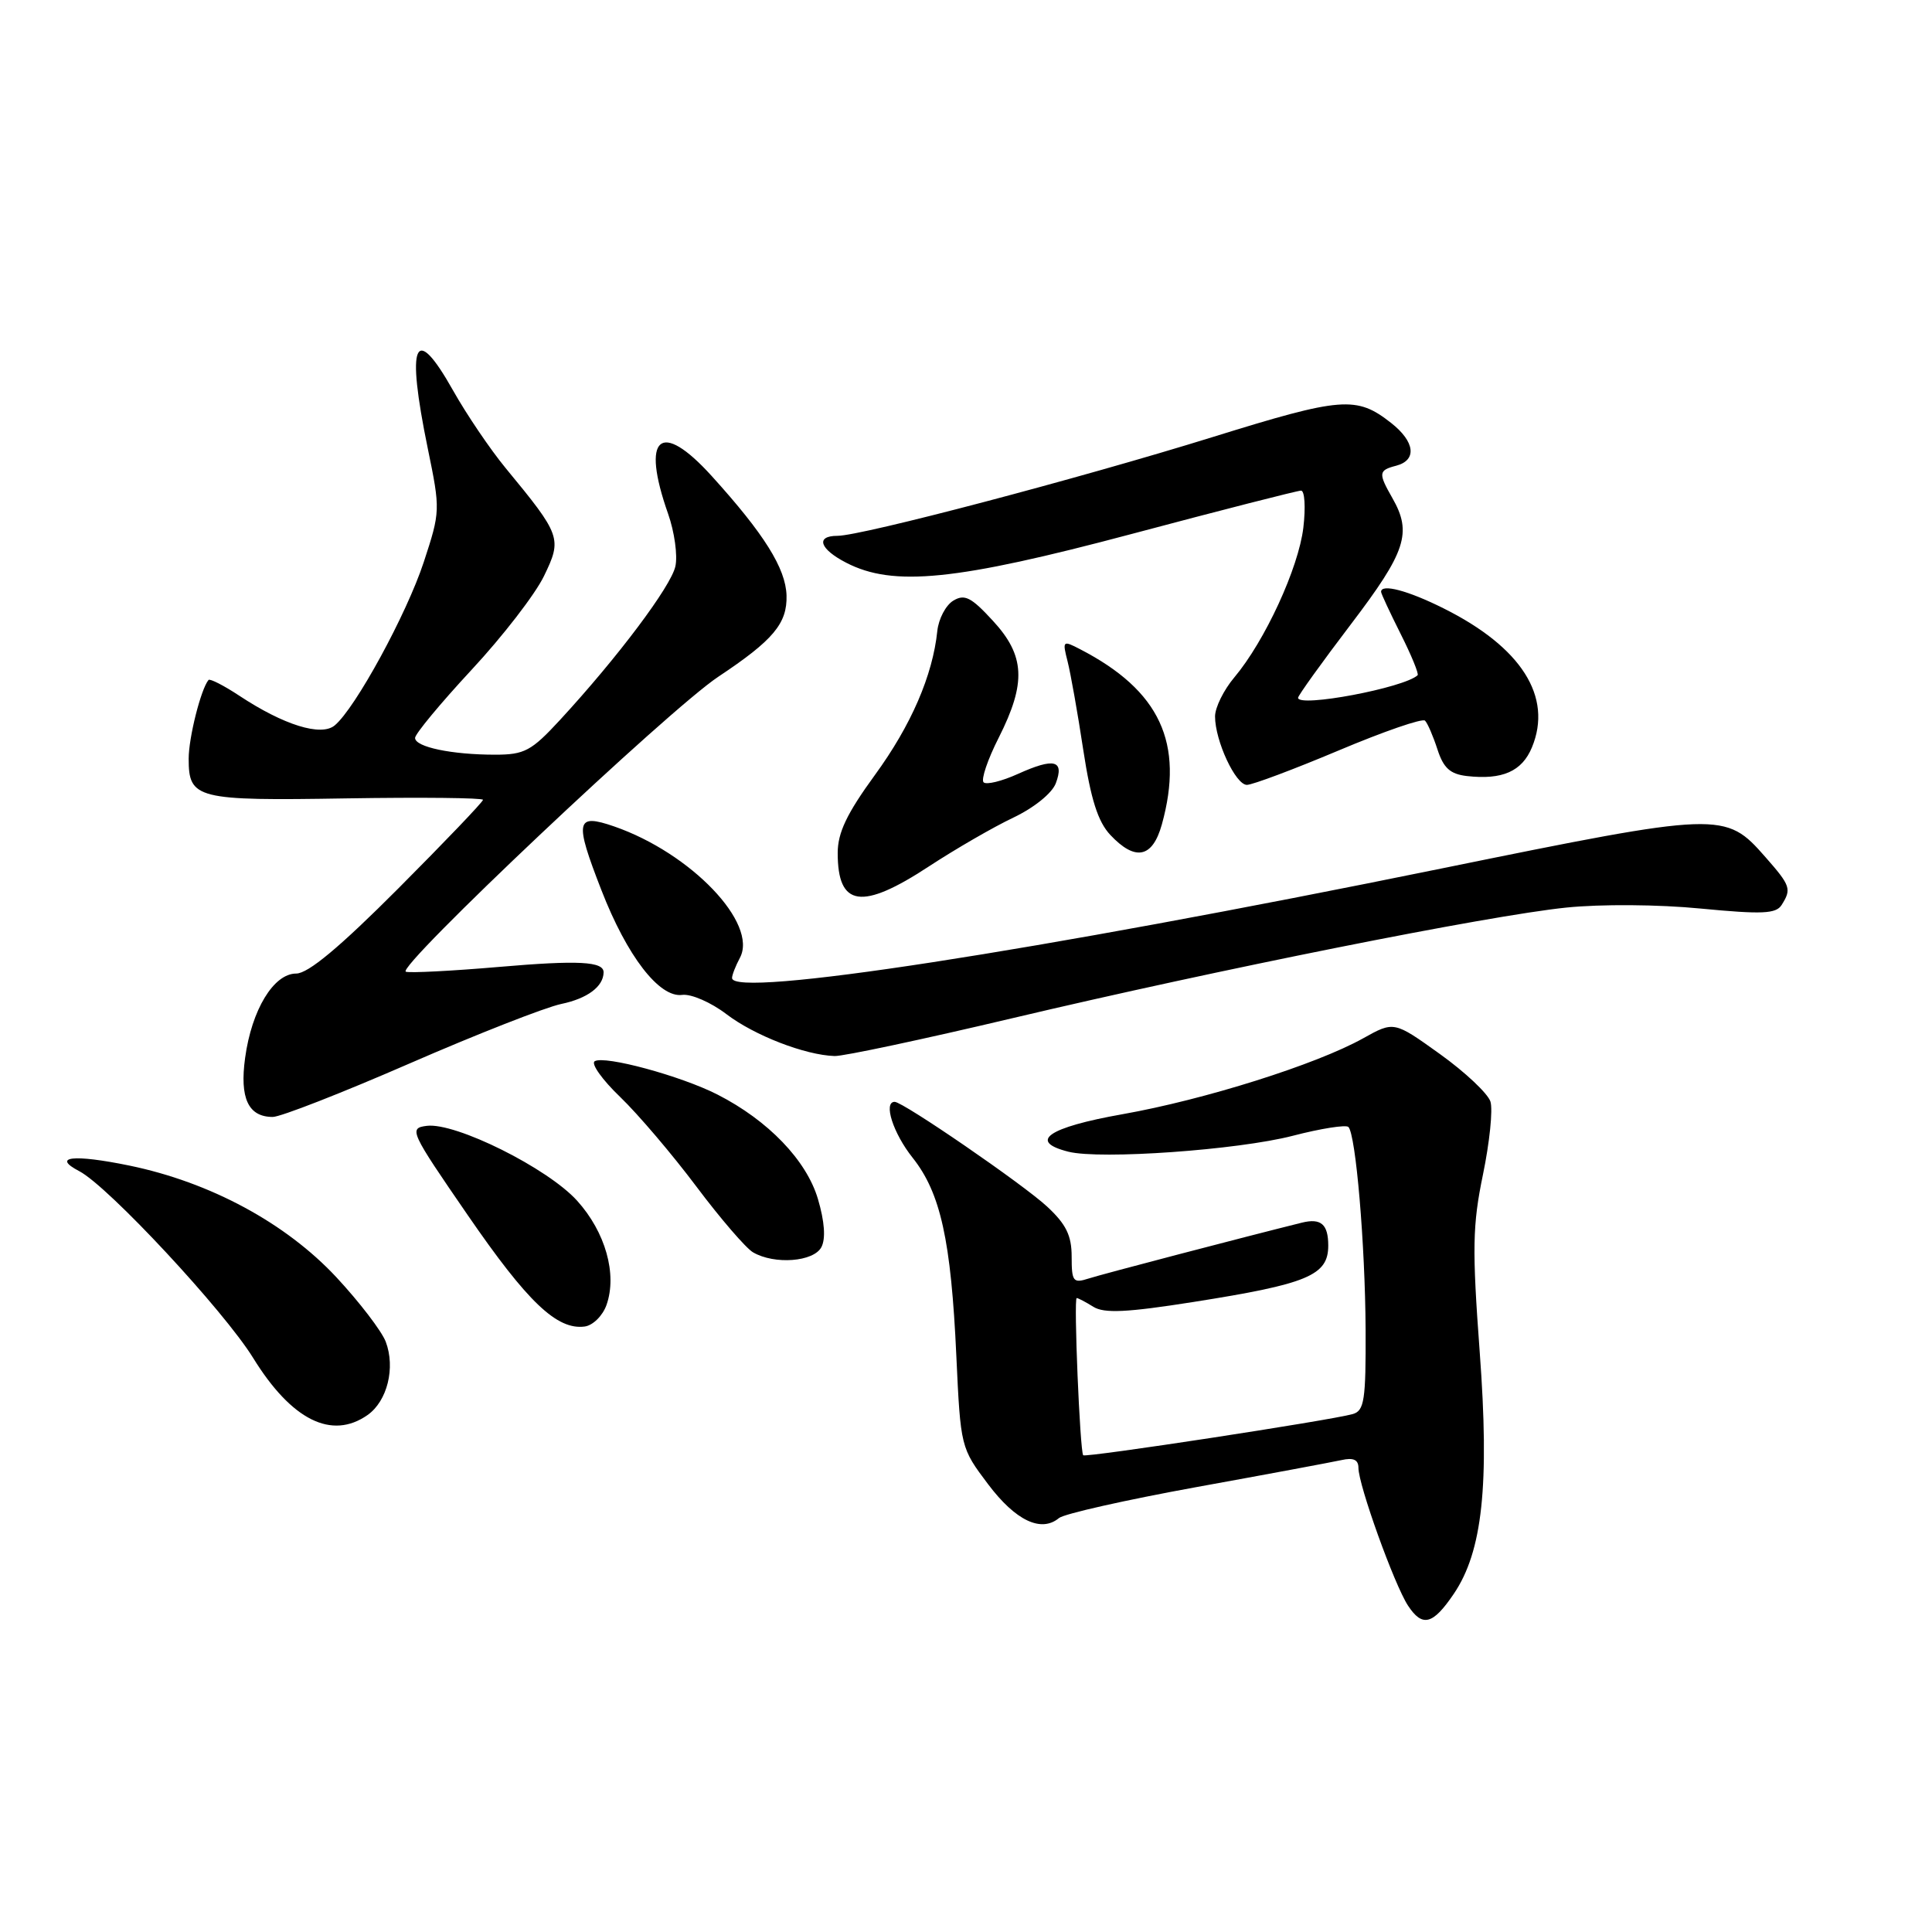 <?xml version="1.0" encoding="UTF-8" standalone="no"?>
<!DOCTYPE svg PUBLIC "-//W3C//DTD SVG 1.1//EN" "http://www.w3.org/Graphics/SVG/1.1/DTD/svg11.dtd" >
<svg xmlns="http://www.w3.org/2000/svg" xmlns:xlink="http://www.w3.org/1999/xlink" version="1.1" viewBox="0 0 256 256">
 <g >
 <path fill="currentColor"
d=" M 192.63 211.20 C 196.44 205.58 197.38 196.82 196.07 179.15 C 195.06 165.47 195.11 162.36 196.50 155.64 C 197.38 151.38 197.83 147.03 197.49 145.96 C 197.15 144.90 194.14 142.06 190.79 139.66 C 184.71 135.30 184.71 135.30 180.61 137.59 C 174.40 141.05 159.63 145.71 148.73 147.64 C 138.86 149.39 136.17 151.25 141.58 152.61 C 145.82 153.67 164.01 152.38 171.29 150.50 C 175.02 149.53 178.34 149.01 178.67 149.33 C 179.65 150.32 180.89 164.85 180.95 176.18 C 180.99 185.53 180.78 186.93 179.25 187.37 C 176.30 188.21 143.84 193.17 143.53 192.83 C 143.10 192.33 142.25 172.00 142.67 172.00 C 142.86 172.00 143.86 172.52 144.88 173.16 C 146.31 174.05 149.32 173.91 158.12 172.52 C 173.28 170.13 176.00 169.00 176.00 165.05 C 176.00 162.22 175.04 161.38 172.50 162.01 C 164.81 163.92 145.96 168.85 144.25 169.41 C 142.20 170.07 142.00 169.82 142.00 166.51 C 142.00 163.71 141.26 162.21 138.75 159.88 C 135.59 156.94 119.66 146.00 118.55 146.00 C 117.01 146.00 118.34 150.16 120.93 153.41 C 124.63 158.07 126.02 164.35 126.72 179.67 C 127.28 191.77 127.31 191.87 130.93 196.67 C 134.57 201.50 137.96 203.11 140.32 201.15 C 140.99 200.59 149.18 198.75 158.52 197.05 C 167.86 195.36 176.51 193.74 177.75 193.47 C 179.33 193.11 180.00 193.42 180.00 194.50 C 180.00 196.77 184.75 209.97 186.56 212.74 C 188.47 215.65 189.85 215.30 192.63 211.20 Z  M 48.70 187.50 C 51.32 185.66 52.42 181.23 51.11 177.78 C 50.57 176.37 47.63 172.53 44.57 169.24 C 37.86 162.05 27.85 156.65 17.12 154.44 C 9.72 152.92 6.79 153.25 10.51 155.19 C 14.35 157.20 29.65 173.64 33.54 179.93 C 38.63 188.17 43.95 190.83 48.70 187.50 Z  M 80.37 172.90 C 81.80 168.83 80.22 163.25 76.47 159.10 C 72.57 154.78 60.35 148.70 56.55 149.18 C 54.14 149.49 54.33 149.90 61.97 161.00 C 69.91 172.55 73.81 176.26 77.48 175.77 C 78.57 175.62 79.87 174.33 80.37 172.90 Z  M 108.84 165.25 C 109.43 164.12 109.26 161.85 108.38 158.87 C 106.86 153.74 101.78 148.46 95.08 145.04 C 90.22 142.56 80.10 139.82 78.80 140.62 C 78.28 140.94 79.80 143.08 82.18 145.36 C 84.56 147.65 89.10 152.99 92.28 157.23 C 95.46 161.47 98.84 165.39 99.78 165.94 C 102.63 167.60 107.82 167.20 108.84 165.25 Z  M 54.26 140.92 C 63.19 137.03 72.24 133.48 74.37 133.03 C 77.82 132.31 79.94 130.74 79.98 128.86 C 80.02 127.39 76.67 127.21 66.02 128.13 C 59.84 128.66 54.33 128.94 53.78 128.76 C 52.35 128.28 88.64 94.01 95.18 89.67 C 102.46 84.83 104.32 82.62 104.22 78.90 C 104.11 75.31 101.26 70.75 94.30 63.07 C 87.49 55.55 84.90 57.80 88.53 68.09 C 89.37 70.48 89.81 73.61 89.49 75.05 C 88.90 77.71 81.87 87.08 74.22 95.38 C 70.41 99.51 69.50 100.00 65.60 100.00 C 59.85 100.00 55.00 98.98 55.00 97.78 C 55.00 97.25 58.37 93.19 62.48 88.76 C 66.60 84.33 70.92 78.74 72.08 76.33 C 74.50 71.35 74.35 70.94 66.98 62.00 C 64.94 59.52 61.82 54.91 60.04 51.75 C 54.93 42.66 53.78 45.31 56.69 59.46 C 58.36 67.57 58.35 67.78 56.15 74.48 C 53.89 81.36 47.08 93.86 44.35 96.12 C 42.55 97.62 37.59 96.07 31.73 92.20 C 29.66 90.83 27.81 89.89 27.63 90.10 C 26.62 91.31 25.00 97.74 25.00 100.53 C 25.00 105.86 26.01 106.12 45.91 105.79 C 55.86 105.63 64.00 105.72 64.00 105.98 C 64.00 106.25 58.94 111.54 52.77 117.73 C 45.01 125.51 40.83 129.00 39.25 129.00 C 36.26 129.00 33.35 133.80 32.48 140.17 C 31.74 145.52 32.90 148.00 36.14 148.00 C 37.18 148.00 45.33 144.81 54.26 140.92 Z  M 134.09 134.93 C 161.43 128.46 197.19 121.32 207.53 120.26 C 212.10 119.79 219.78 119.84 225.36 120.39 C 233.49 121.17 235.33 121.09 236.07 119.92 C 237.41 117.80 237.27 117.37 233.92 113.56 C 228.60 107.50 228.10 107.52 190.95 115.09 C 136.81 126.13 97.00 132.27 97.00 129.59 C 97.00 129.19 97.47 127.99 98.04 126.92 C 100.48 122.36 91.56 113.04 81.39 109.51 C 76.29 107.75 76.09 108.71 79.69 117.95 C 83.09 126.70 87.36 132.23 90.39 131.83 C 91.57 131.67 94.21 132.82 96.24 134.37 C 99.95 137.20 106.68 139.81 110.59 139.93 C 111.73 139.97 122.31 137.72 134.09 134.93 Z  M 123.09 114.80 C 126.62 112.49 131.65 109.58 134.27 108.34 C 137.02 107.03 139.40 105.11 139.90 103.79 C 141.05 100.72 139.69 100.38 134.90 102.54 C 132.74 103.52 130.69 104.02 130.33 103.66 C 129.97 103.30 130.87 100.63 132.34 97.74 C 136.01 90.47 135.83 86.87 131.55 82.24 C 128.68 79.12 127.81 78.68 126.30 79.60 C 125.31 80.21 124.37 82.01 124.20 83.60 C 123.59 89.50 120.73 96.11 115.93 102.69 C 112.21 107.80 111.00 110.33 111.00 113.03 C 111.00 120.18 114.18 120.65 123.09 114.80 Z  M 153.95 109.25 C 156.94 98.46 153.70 91.49 143.11 86.02 C 140.82 84.83 140.76 84.89 141.46 87.64 C 141.86 89.21 142.80 94.49 143.54 99.38 C 144.54 105.92 145.48 108.88 147.12 110.63 C 150.43 114.15 152.71 113.69 153.95 109.25 Z  M 177.38 99.44 C 183.33 96.93 188.48 95.15 188.82 95.49 C 189.16 95.82 189.90 97.54 190.47 99.30 C 191.27 101.77 192.15 102.57 194.37 102.83 C 199.06 103.36 201.67 102.22 202.99 99.03 C 205.77 92.32 201.59 85.75 191.28 80.61 C 186.57 78.25 183.00 77.31 183.00 78.42 C 183.00 78.65 184.17 81.16 185.59 83.99 C 187.02 86.83 188.03 89.30 187.84 89.47 C 186.08 91.14 172.00 93.79 172.00 92.46 C 172.00 92.17 175.15 87.78 179.00 82.72 C 186.31 73.11 187.13 70.60 184.50 66.00 C 182.61 62.69 182.65 62.32 185.00 61.71 C 187.78 60.98 187.50 58.54 184.34 56.05 C 179.74 52.44 177.85 52.58 160.69 57.91 C 142.91 63.43 114.16 71.00 110.97 71.00 C 108.03 71.00 108.59 72.74 112.12 74.56 C 118.36 77.79 126.67 76.95 150.00 70.74 C 161.82 67.59 171.90 65.02 172.39 65.01 C 172.88 65.00 173.02 67.21 172.70 69.92 C 172.06 75.27 167.61 84.93 163.56 89.75 C 162.15 91.42 161.00 93.75 161.00 94.93 C 161.00 98.16 163.72 104.00 165.22 104.00 C 165.95 104.00 171.42 101.95 177.38 99.44 Z "/>
</g>
</svg>